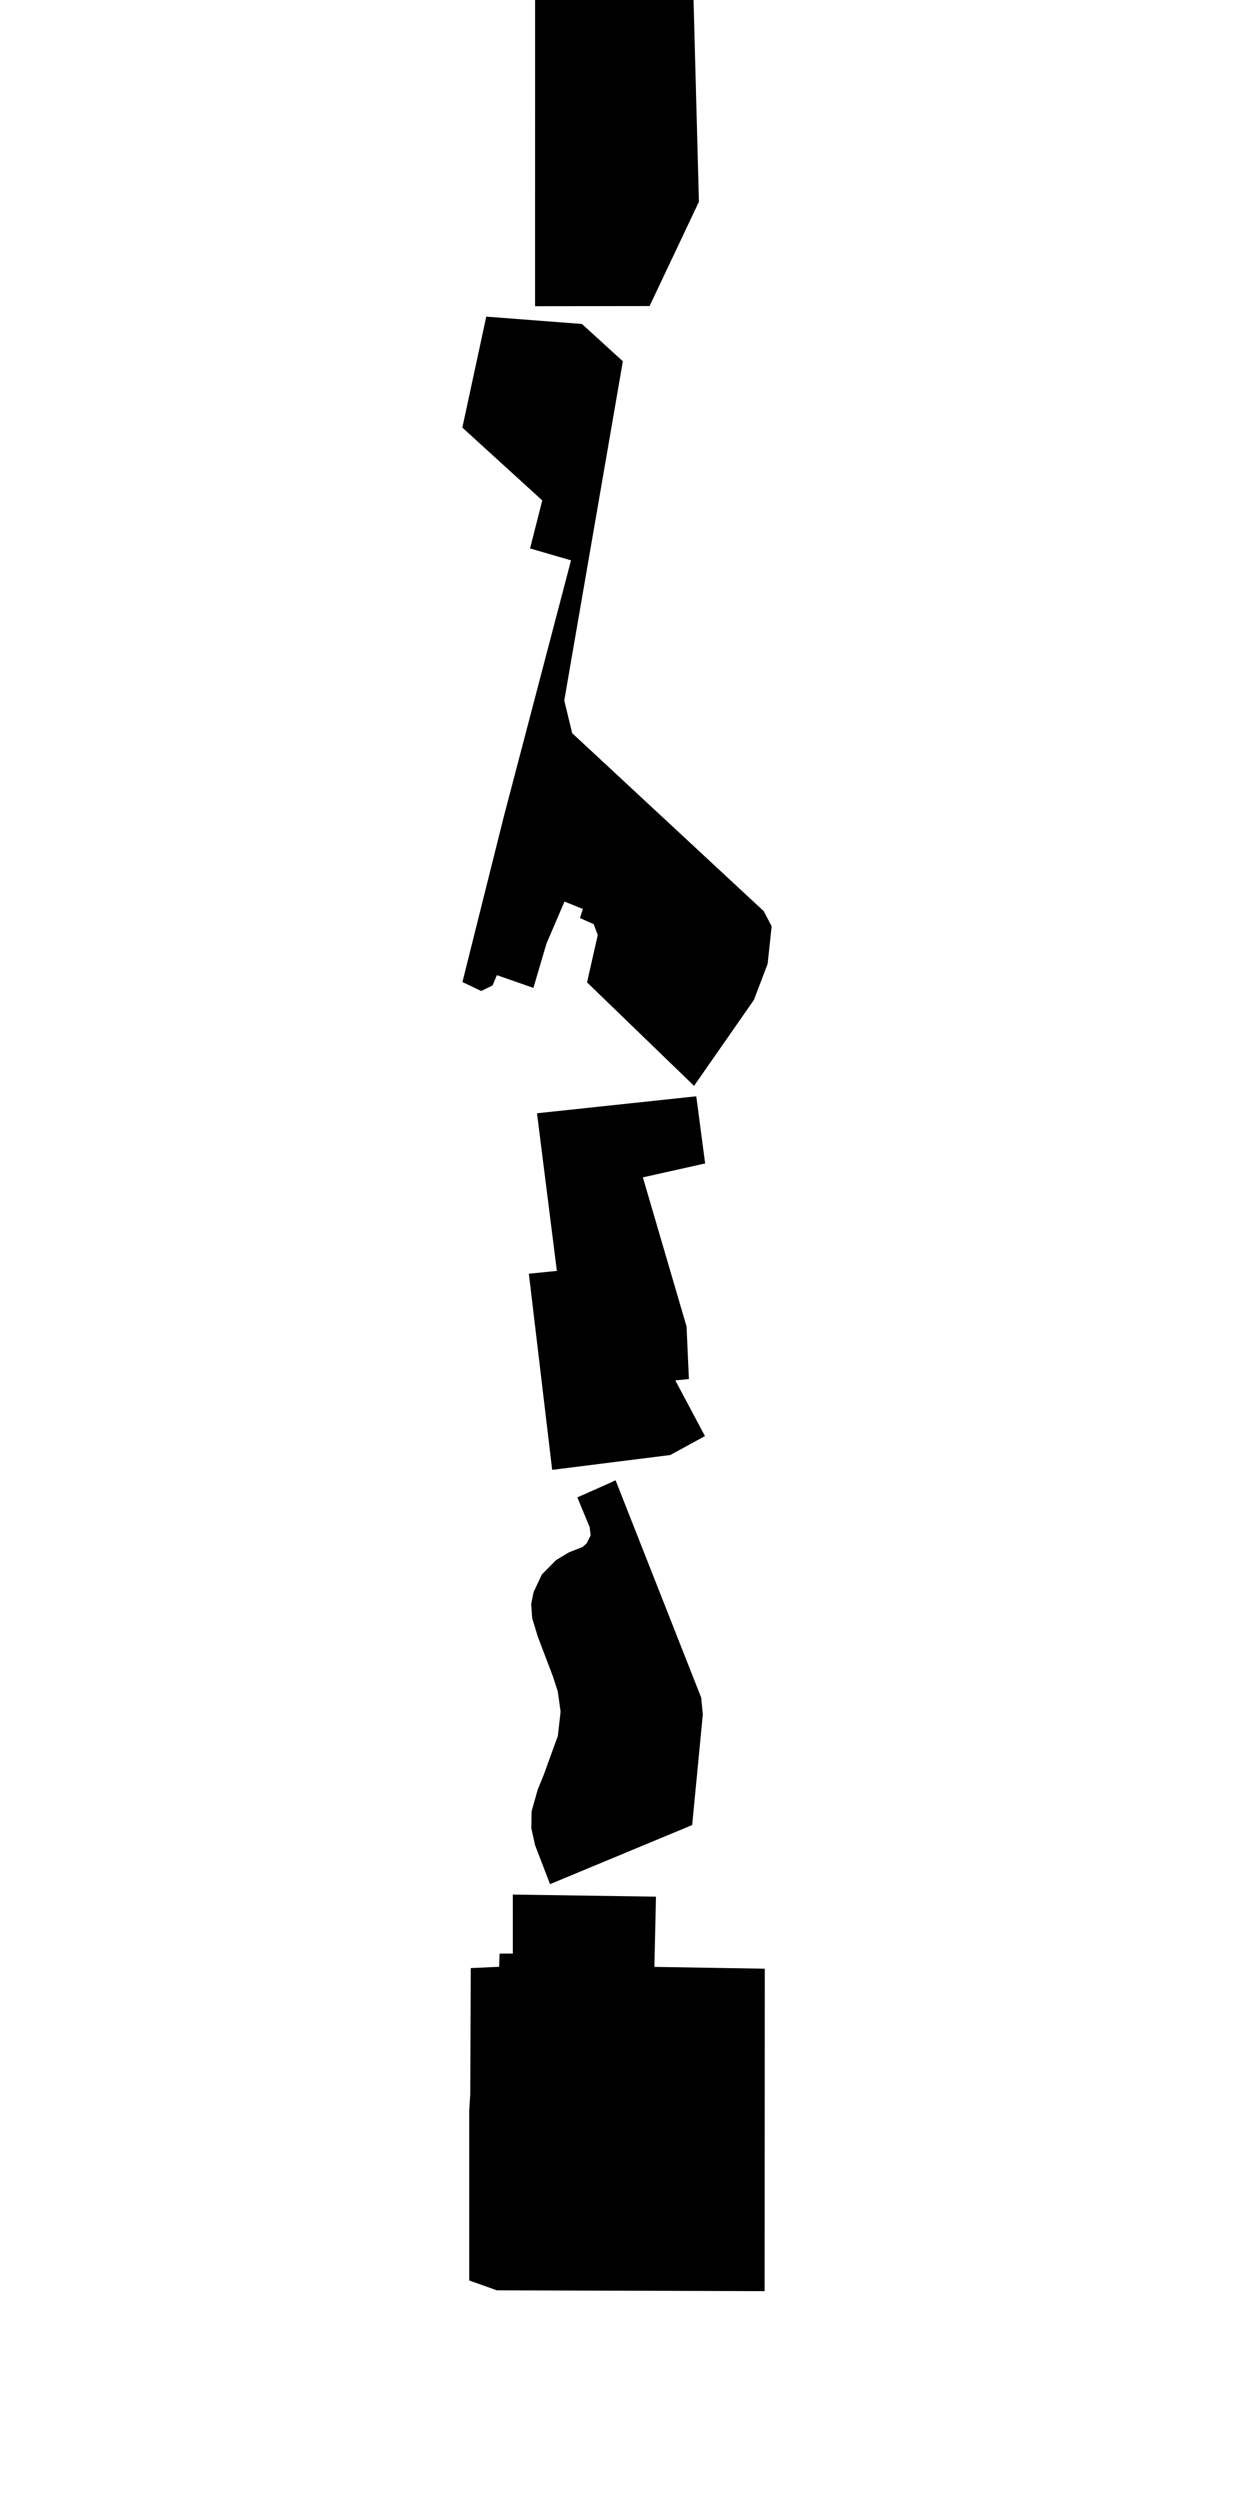<svg xmlns="http://www.w3.org/2000/svg" version="1.1" width="592.5px" height="1200px">
  <polygon id="138203062" class="tile" points="311.895,146.895 256.913,146.973 256.927,-2.5 332.975,-1.063 335.587,96.832 311.895,146.895 " moovel_rot="-41.4" moovel_centroid="294.033,69.948" moovel_centroidlatlon="-71.043,42.344"/>
  <polygon id="187595549" class="tile" points="366.662,437.287 370.504,444.578 368.58,462.62 361.987,479.934 333.246,521.187 281.869,471.513 287.009,448.795 285.063,443.576 278.476,440.645 279.869,436.284 271.035,432.726 262.369,452.947 256.114,474.165 238.572,468.044 236.496,472.99 231.081,475.655 222.034,471.355 241.946,391.763 274.177,268.951 254.503,263.246 260.363,240.189 221.996,205.23 233.476,151.973 279.422,155.503 299.065,173.403 270.931,336.213 274.729,351.902 366.662,437.287 " moovel_rot="-38.3" moovel_centroid="285.714,359.626" moovel_centroidlatlon="-71.055,42.346"/>
  <polygon id="33537939" class="tile" points="265.126,705.495 253.923,611.339 267.376,610.005 257.834,534.34 334.311,526.187 338.577,558.422 308.669,565.101 329.649,636.708 330.774,661.922 324.245,662.541 338.483,689.285 321.824,698.367 265.126,705.495 " moovel_rot="-76.5" moovel_centroid="294.196,616.876" moovel_centroidlatlon="-71.122,42.364"/>
  <polygon id="436004785" class="tile" points="292.486,711.927 295.571,710.495 336.665,814.791 337.464,822.843 332.341,875.977 264.103,904.344 256.898,885.593 255.107,877.468 255.235,869.412 258.173,859.006 261.045,851.942 267.847,833.211 269.166,821.546 267.816,811.805 265.391,804.386 258.18,785.443 255.521,776.664 255.036,769.908 256.213,764.131 260.178,755.699 267.024,748.8 273.077,745.126 279.719,742.516 281.676,740.778 283.605,736.929 283.118,732.967 277.199,718.705 292.486,711.927 " moovel_rot="28.7" moovel_centroid="294.094,816.462" moovel_centroidlatlon="-70.957,42.347"/>
  <polygon id="325738674" class="tile" points="367.209,944.923 317.534,944.107 314.207,944.053 314.417,934.668 314.963,910.343 246.218,909.344 246.222,917.595 246.228,935.167 246.226,937.642 239.869,937.687 239.648,944.009 226.038,944.629 225.797,1005.252 225.295,1012.784 225.296,1022.008 225.291,1092.505 225.293,1094.566 232.836,1097.254 238.546,1099.288 367.122,1099.697 367.209,944.923 " moovel_rot="48.8" moovel_centroid="294.794,1012.567" moovel_centroidlatlon="-71.049,42.343"/>
</svg>